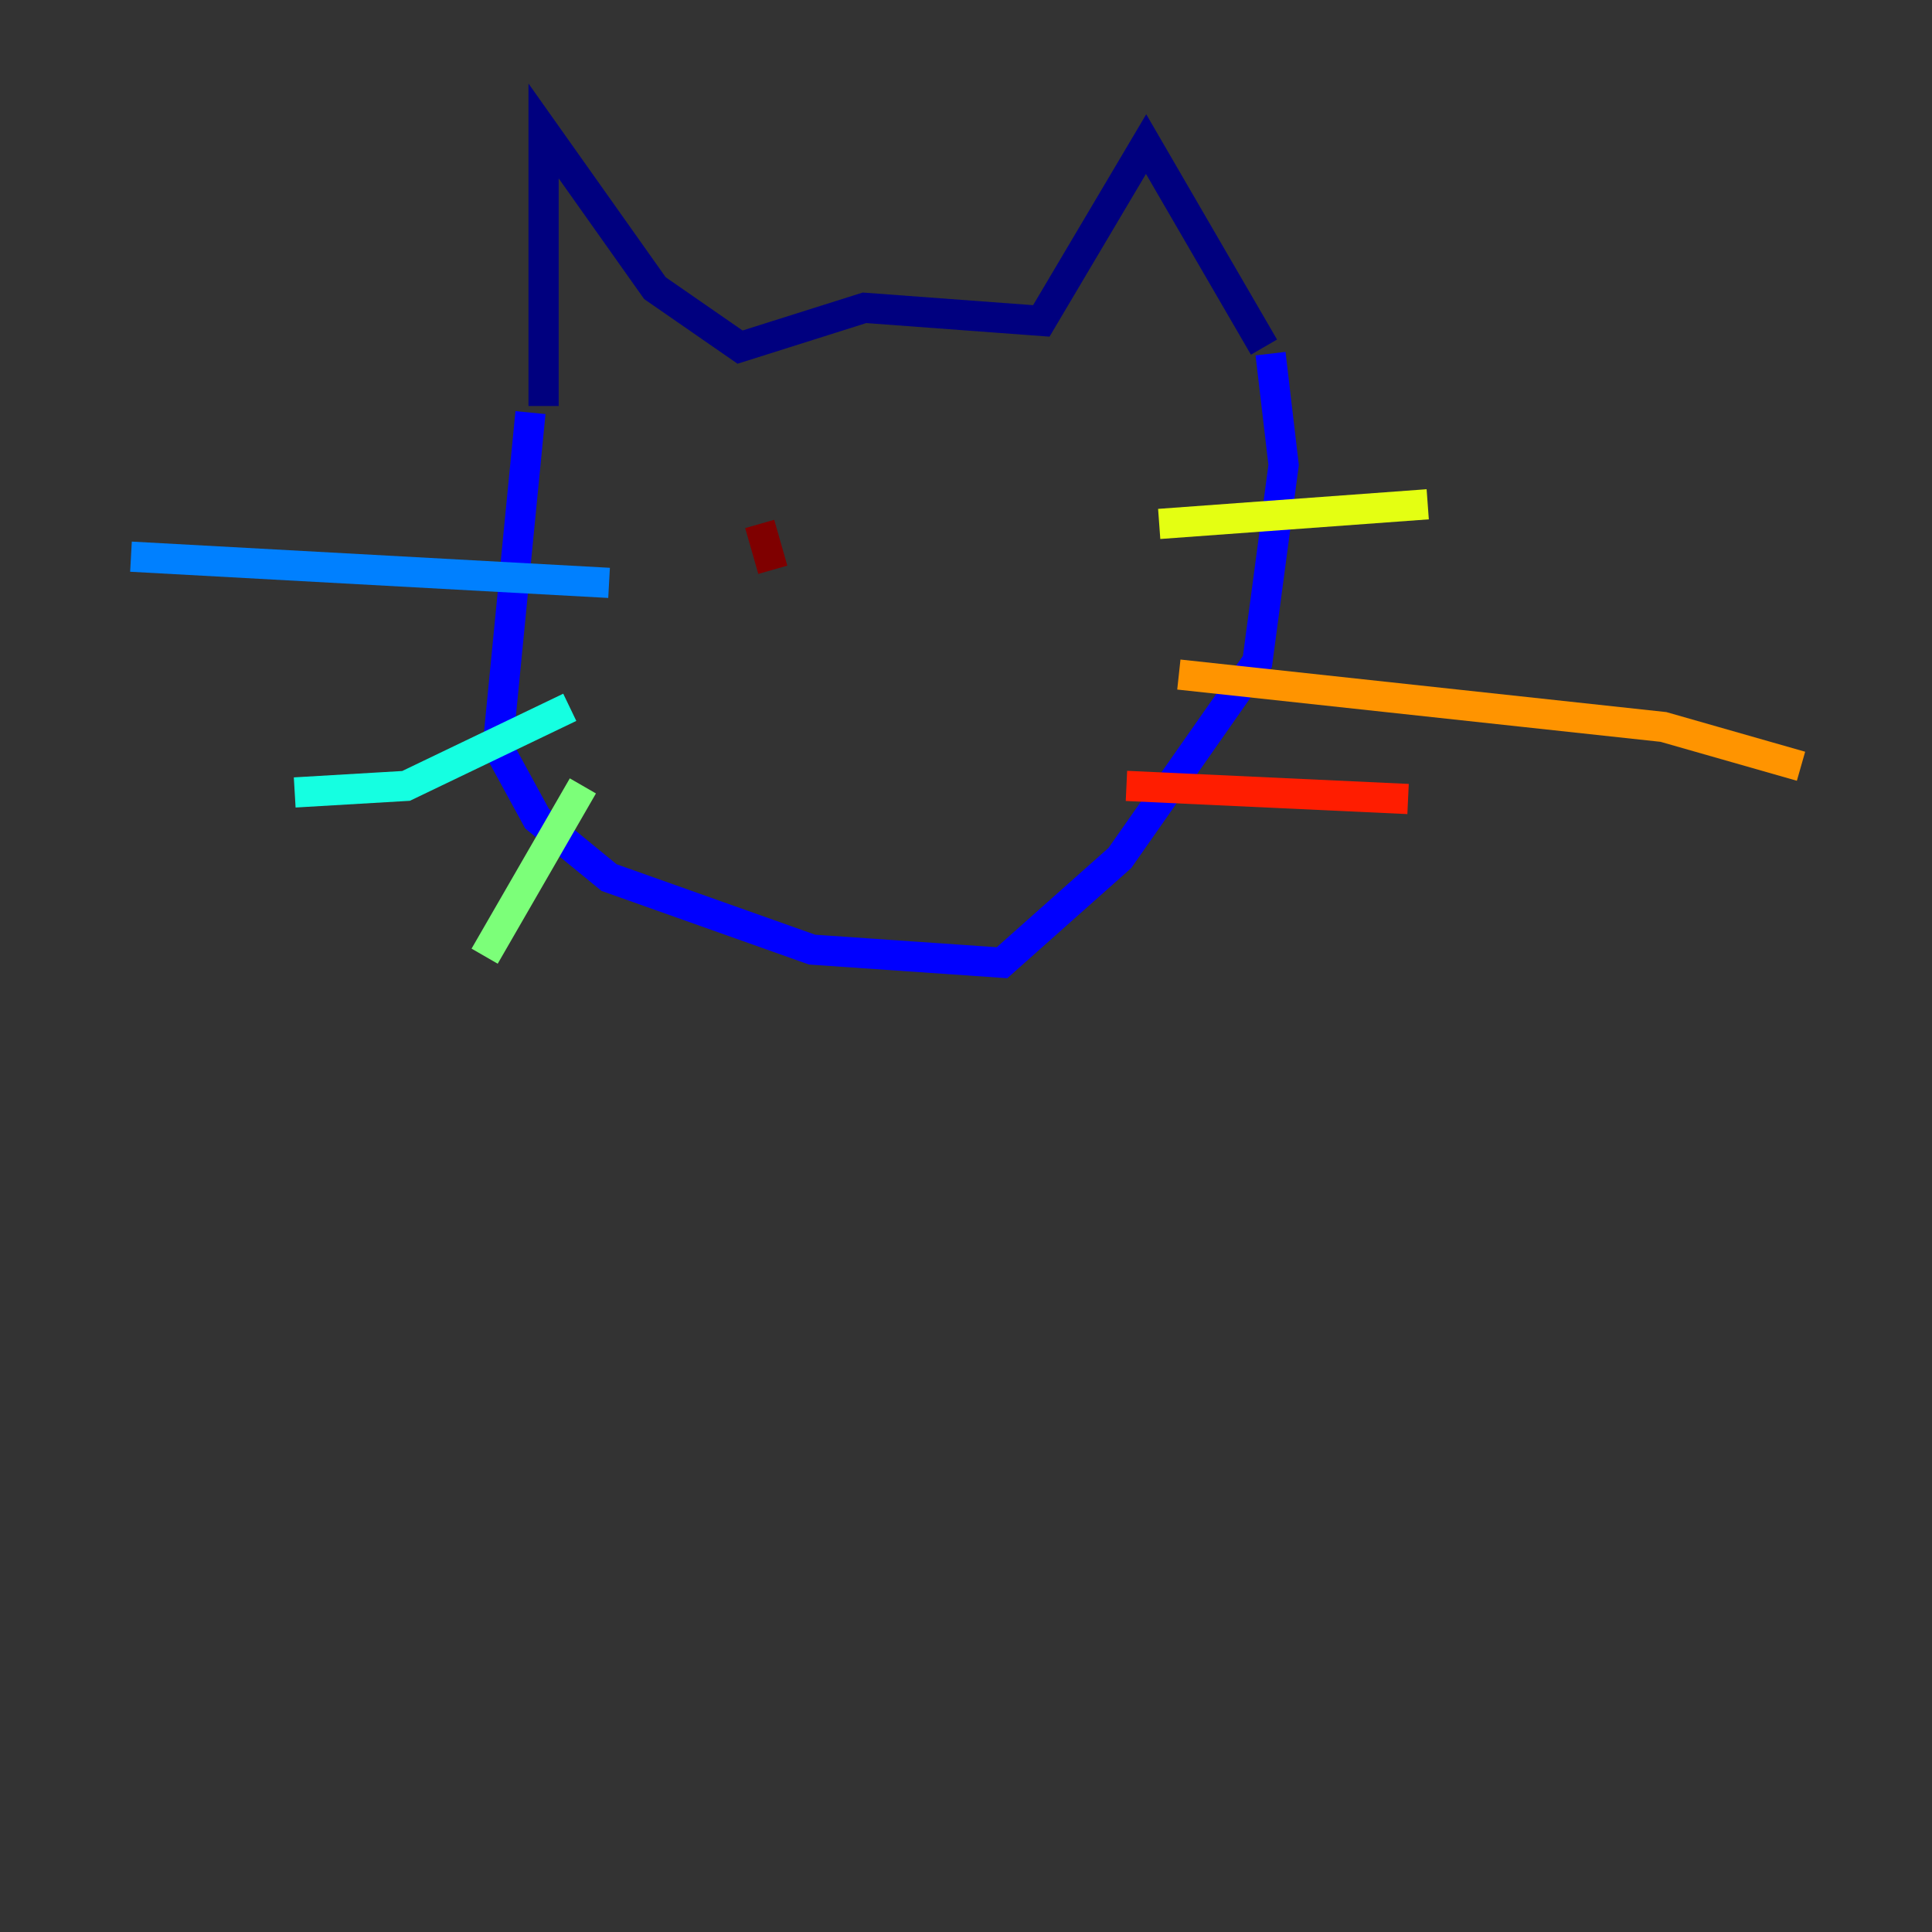 <?xml version="1.0" encoding="utf-8" ?>
<svg baseProfile="tiny" height="128" version="1.2" viewBox="0,0,128,128" width="128" xmlns="http://www.w3.org/2000/svg" xmlns:ev="http://www.w3.org/2001/xml-events" xmlns:xlink="http://www.w3.org/1999/xlink"><rect x="0" y="0" width="128" height="128" fill="#333333" stroke="none"/><defs /><polyline fill="none" points="36.014,26.902 36.014,8.678 43.39,19.091 49.031,22.997 57.275,20.393 68.99,21.261 75.932,9.546 83.742,22.997" stroke="#00007f" stroke-width="2" /><polyline fill="none" points="35.146,27.336 32.976,49.464 35.58,54.237 40.352,58.142 53.803,62.915 66.386,63.783 74.197,56.841 83.308,43.824 85.044,30.807 84.176,23.43" stroke="#0000ff" stroke-width="2" /><polyline fill="none" points="40.352,38.617 8.678,36.881" stroke="#0080ff" stroke-width="2" /><polyline fill="none" points="37.749,46.861 26.902,52.068 19.525,52.502" stroke="#15ffe1" stroke-width="2" /><polyline fill="none" points="38.617,52.068 32.108,63.349" stroke="#7cff79" stroke-width="2" /><polyline fill="none" points="76.8,34.712 94.59,33.41" stroke="#e4ff12" stroke-width="2" /><polyline fill="none" points="78.102,44.691 110.21,48.163 119.322,50.766" stroke="#ff9400" stroke-width="2" /><polyline fill="none" points="74.63,52.068 93.288,52.936" stroke="#ff1d00" stroke-width="2" /><polyline fill="none" points="50.332,34.712 51.2,37.749" stroke="#7f0000" stroke-width="2" /></svg>